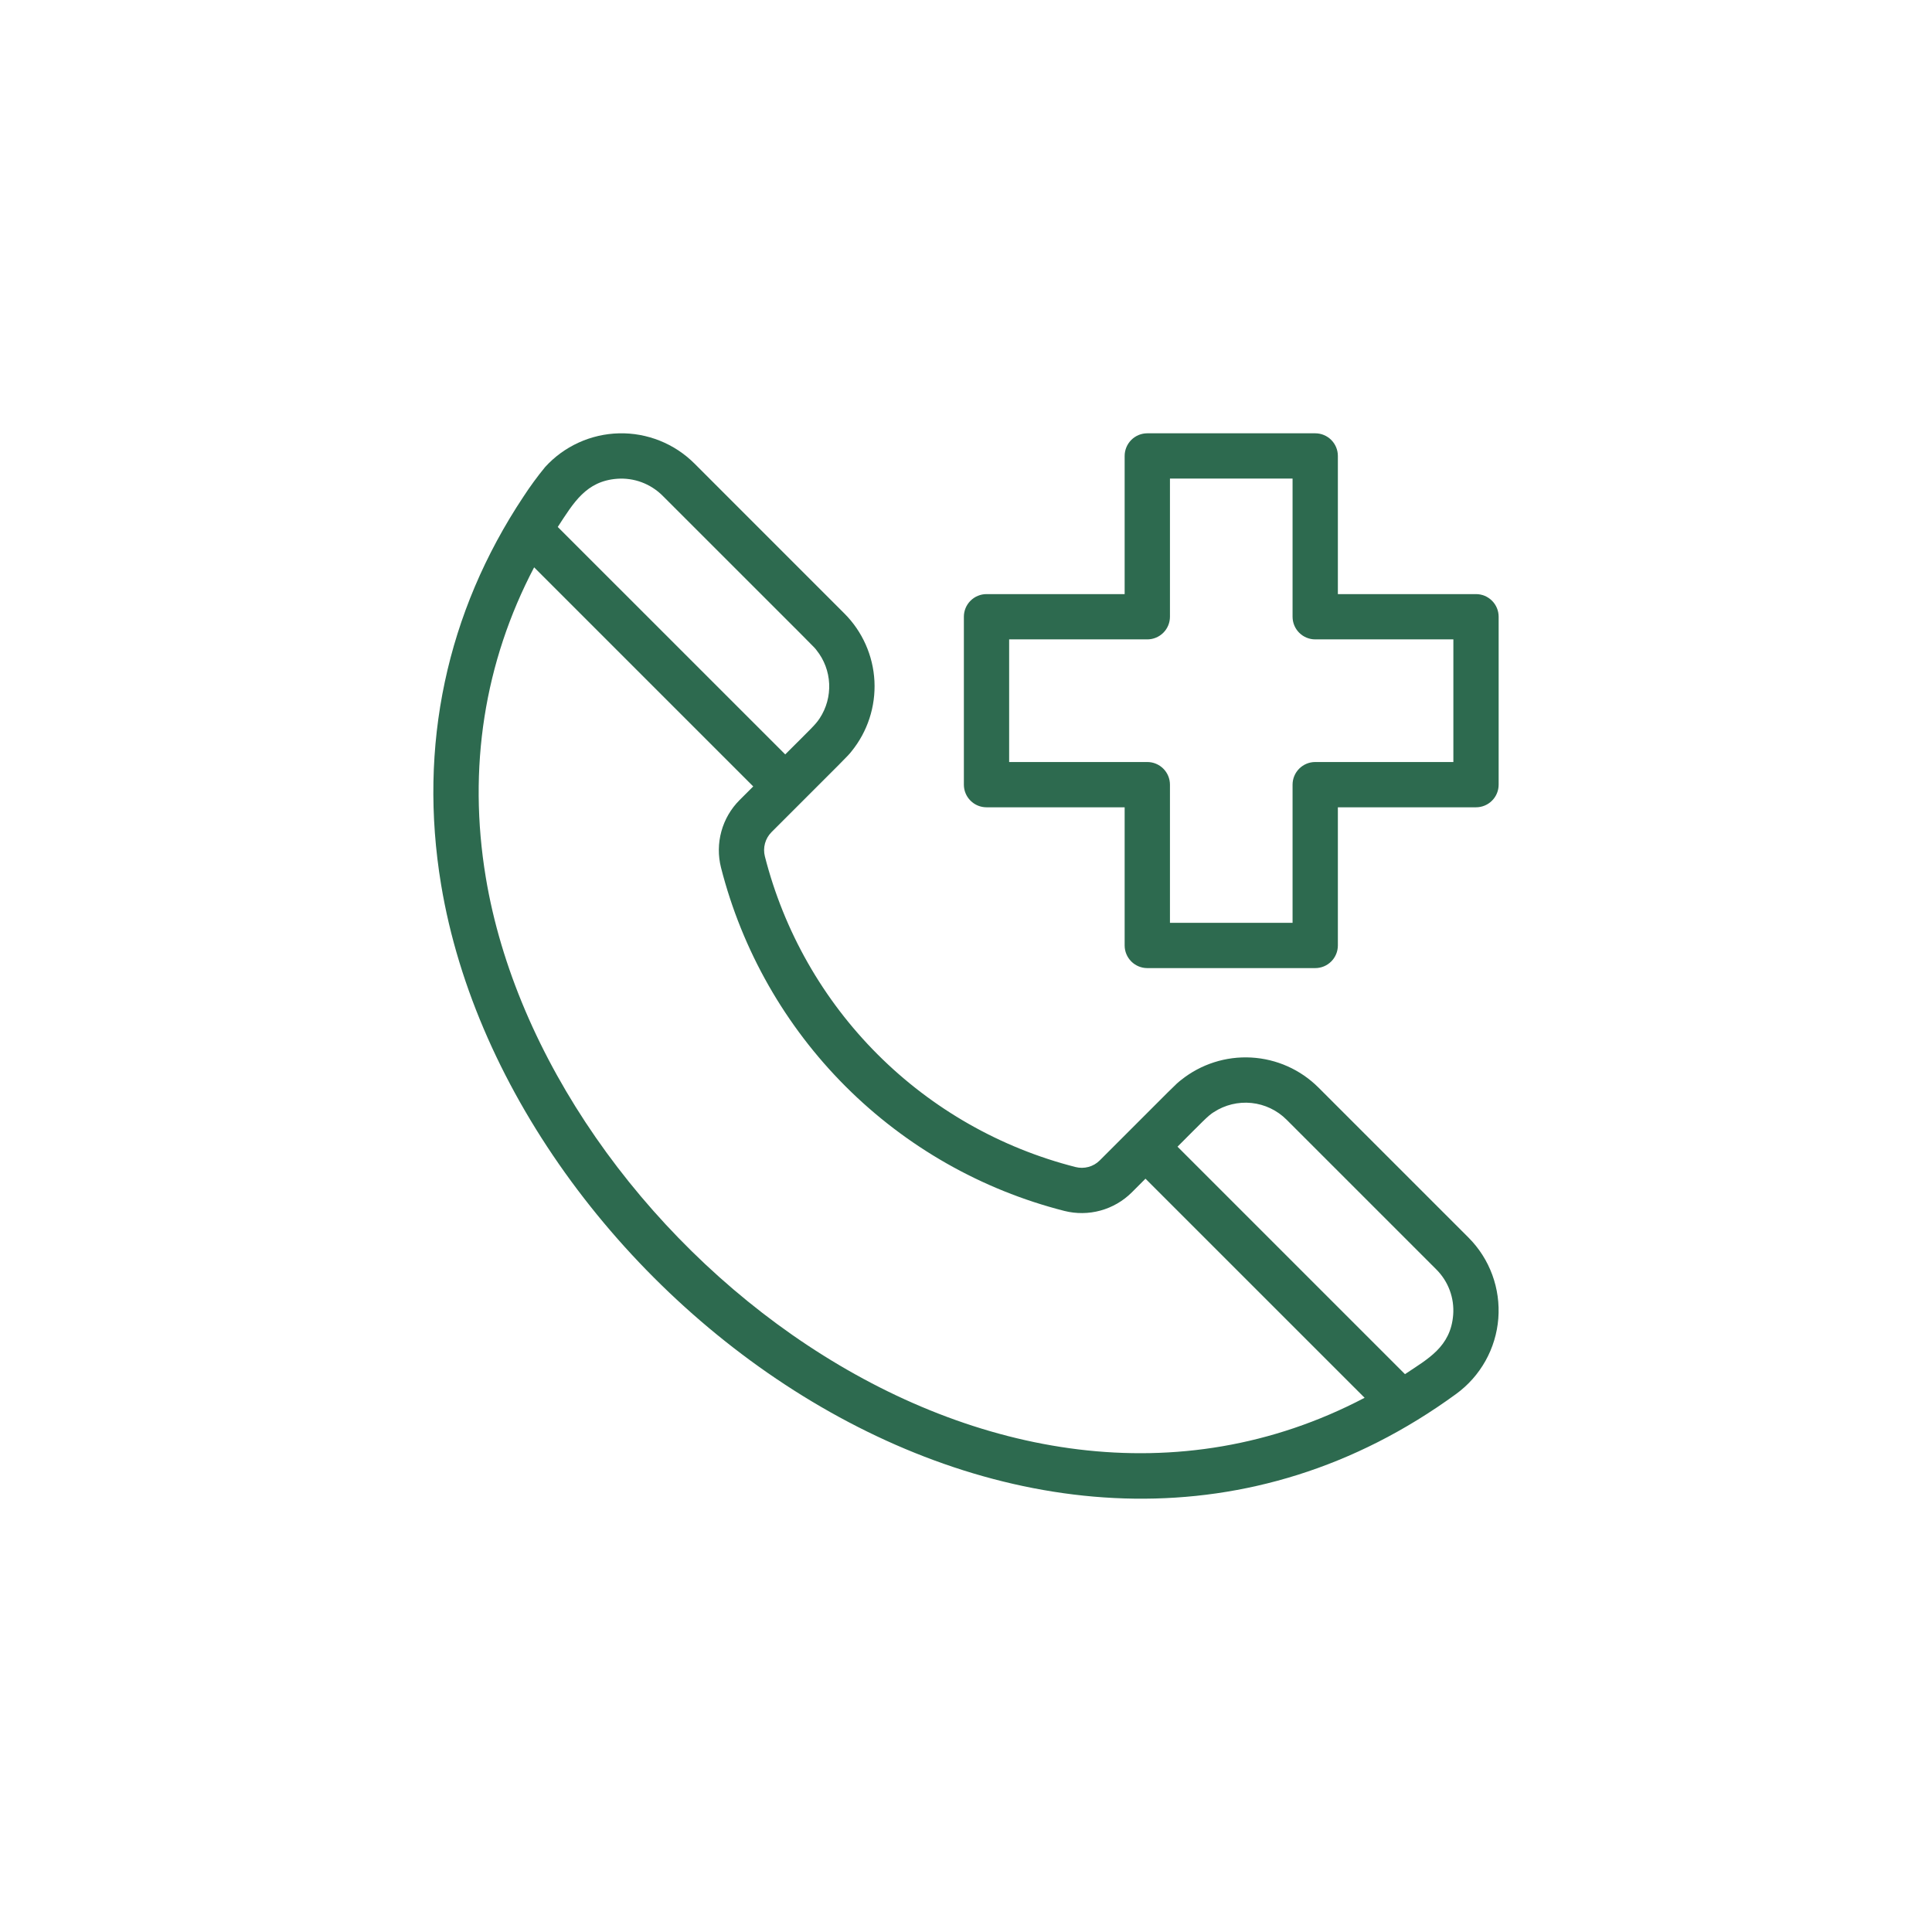 <svg width="69" height="69" viewBox="0 0 69 69" fill="none" xmlns="http://www.w3.org/2000/svg">
<path d="M52.715 21.218H47.781V16.284C47.781 16.069 47.696 15.864 47.544 15.712C47.392 15.56 47.187 15.475 46.972 15.475H40.975C40.761 15.475 40.555 15.56 40.403 15.712C40.252 15.864 40.166 16.069 40.166 16.284V21.218H35.232C35.018 21.218 34.812 21.303 34.661 21.455C34.509 21.606 34.424 21.812 34.424 22.026V28.024C34.424 28.238 34.509 28.444 34.661 28.595C34.812 28.747 35.018 28.832 35.232 28.832H40.166V33.766C40.166 33.981 40.252 34.186 40.403 34.338C40.555 34.49 40.761 34.575 40.975 34.575H46.972C47.187 34.575 47.392 34.49 47.544 34.338C47.696 34.186 47.781 33.981 47.781 33.766V28.832H52.715C52.929 28.832 53.135 28.747 53.286 28.595C53.438 28.444 53.523 28.238 53.523 28.024V22.026C53.523 21.812 53.438 21.606 53.286 21.455C53.135 21.303 52.929 21.218 52.715 21.218ZM51.906 27.215H46.972C46.758 27.215 46.552 27.3 46.4 27.452C46.249 27.604 46.163 27.809 46.163 28.024V32.958H41.784V28.024C41.784 27.809 41.699 27.604 41.547 27.452C41.395 27.3 41.19 27.215 40.975 27.215H36.041V22.835H40.975C41.19 22.835 41.395 22.75 41.547 22.598C41.699 22.447 41.784 22.241 41.784 22.026V17.092H46.163V22.026C46.163 22.241 46.249 22.447 46.4 22.598C46.552 22.75 46.758 22.835 46.972 22.835H51.906V27.215Z" fill="#2D6A4F"/>
<path d="M47.089 38.842C46.448 38.201 45.593 37.819 44.687 37.769C43.781 37.719 42.889 38.005 42.181 38.572C41.964 38.744 42.069 38.652 39.276 41.444C39.165 41.555 39.027 41.635 38.875 41.676C38.724 41.717 38.564 41.719 38.412 41.68C35.736 40.998 33.294 39.608 31.341 37.655C29.389 35.703 27.999 33.261 27.317 30.585C27.278 30.433 27.28 30.273 27.321 30.122C27.362 29.97 27.442 29.832 27.553 29.72C30.171 27.102 30.293 26.991 30.408 26.838C30.984 26.131 31.276 25.235 31.23 24.324C31.183 23.414 30.8 22.552 30.154 21.908L24.8 16.553C24.447 16.201 24.027 15.924 23.564 15.739C23.101 15.554 22.605 15.464 22.107 15.476C21.608 15.488 21.117 15.601 20.664 15.808C20.21 16.015 19.803 16.312 19.468 16.681C19.19 17.02 18.931 17.374 18.692 17.741C15.948 21.87 14.931 26.64 15.754 31.597C18.209 46.41 37.392 60.446 52.005 49.784C52.436 49.47 52.793 49.067 53.053 48.602C53.313 48.138 53.469 47.622 53.511 47.091C53.552 46.56 53.479 46.027 53.295 45.527C53.111 45.027 52.821 44.573 52.444 44.197L47.089 38.842ZM22.037 17.099C22.334 17.077 22.633 17.119 22.912 17.222C23.192 17.326 23.446 17.488 23.657 17.697C29.518 23.558 29.041 23.07 29.163 23.223C29.436 23.564 29.593 23.983 29.613 24.419C29.633 24.856 29.515 25.288 29.275 25.653C29.12 25.888 28.987 26 28.044 26.943L19.92 18.82C20.491 17.945 20.932 17.185 22.037 17.099ZM17.349 31.332C16.702 27.428 17.298 23.649 19.076 20.262L26.901 28.087L26.41 28.577C26.102 28.887 25.878 29.272 25.763 29.694C25.647 30.116 25.643 30.561 25.75 30.985C26.504 33.942 28.04 36.641 30.198 38.799C32.356 40.957 35.055 42.493 38.012 43.247C38.436 43.354 38.881 43.35 39.303 43.234C39.725 43.118 40.11 42.895 40.42 42.587L40.91 42.096L48.736 49.921C35.426 56.905 19.472 44.145 17.349 31.332ZM51.899 46.96C51.81 48.107 50.992 48.531 50.178 49.077L42.054 40.953C42.93 40.078 43.151 39.837 43.348 39.72C43.746 39.46 44.221 39.344 44.694 39.392C45.167 39.441 45.609 39.65 45.946 39.986L51.3 45.34C51.511 45.551 51.674 45.805 51.777 46.084C51.881 46.364 51.922 46.663 51.899 46.96Z" fill="#2D6A4F"/>
</svg>
